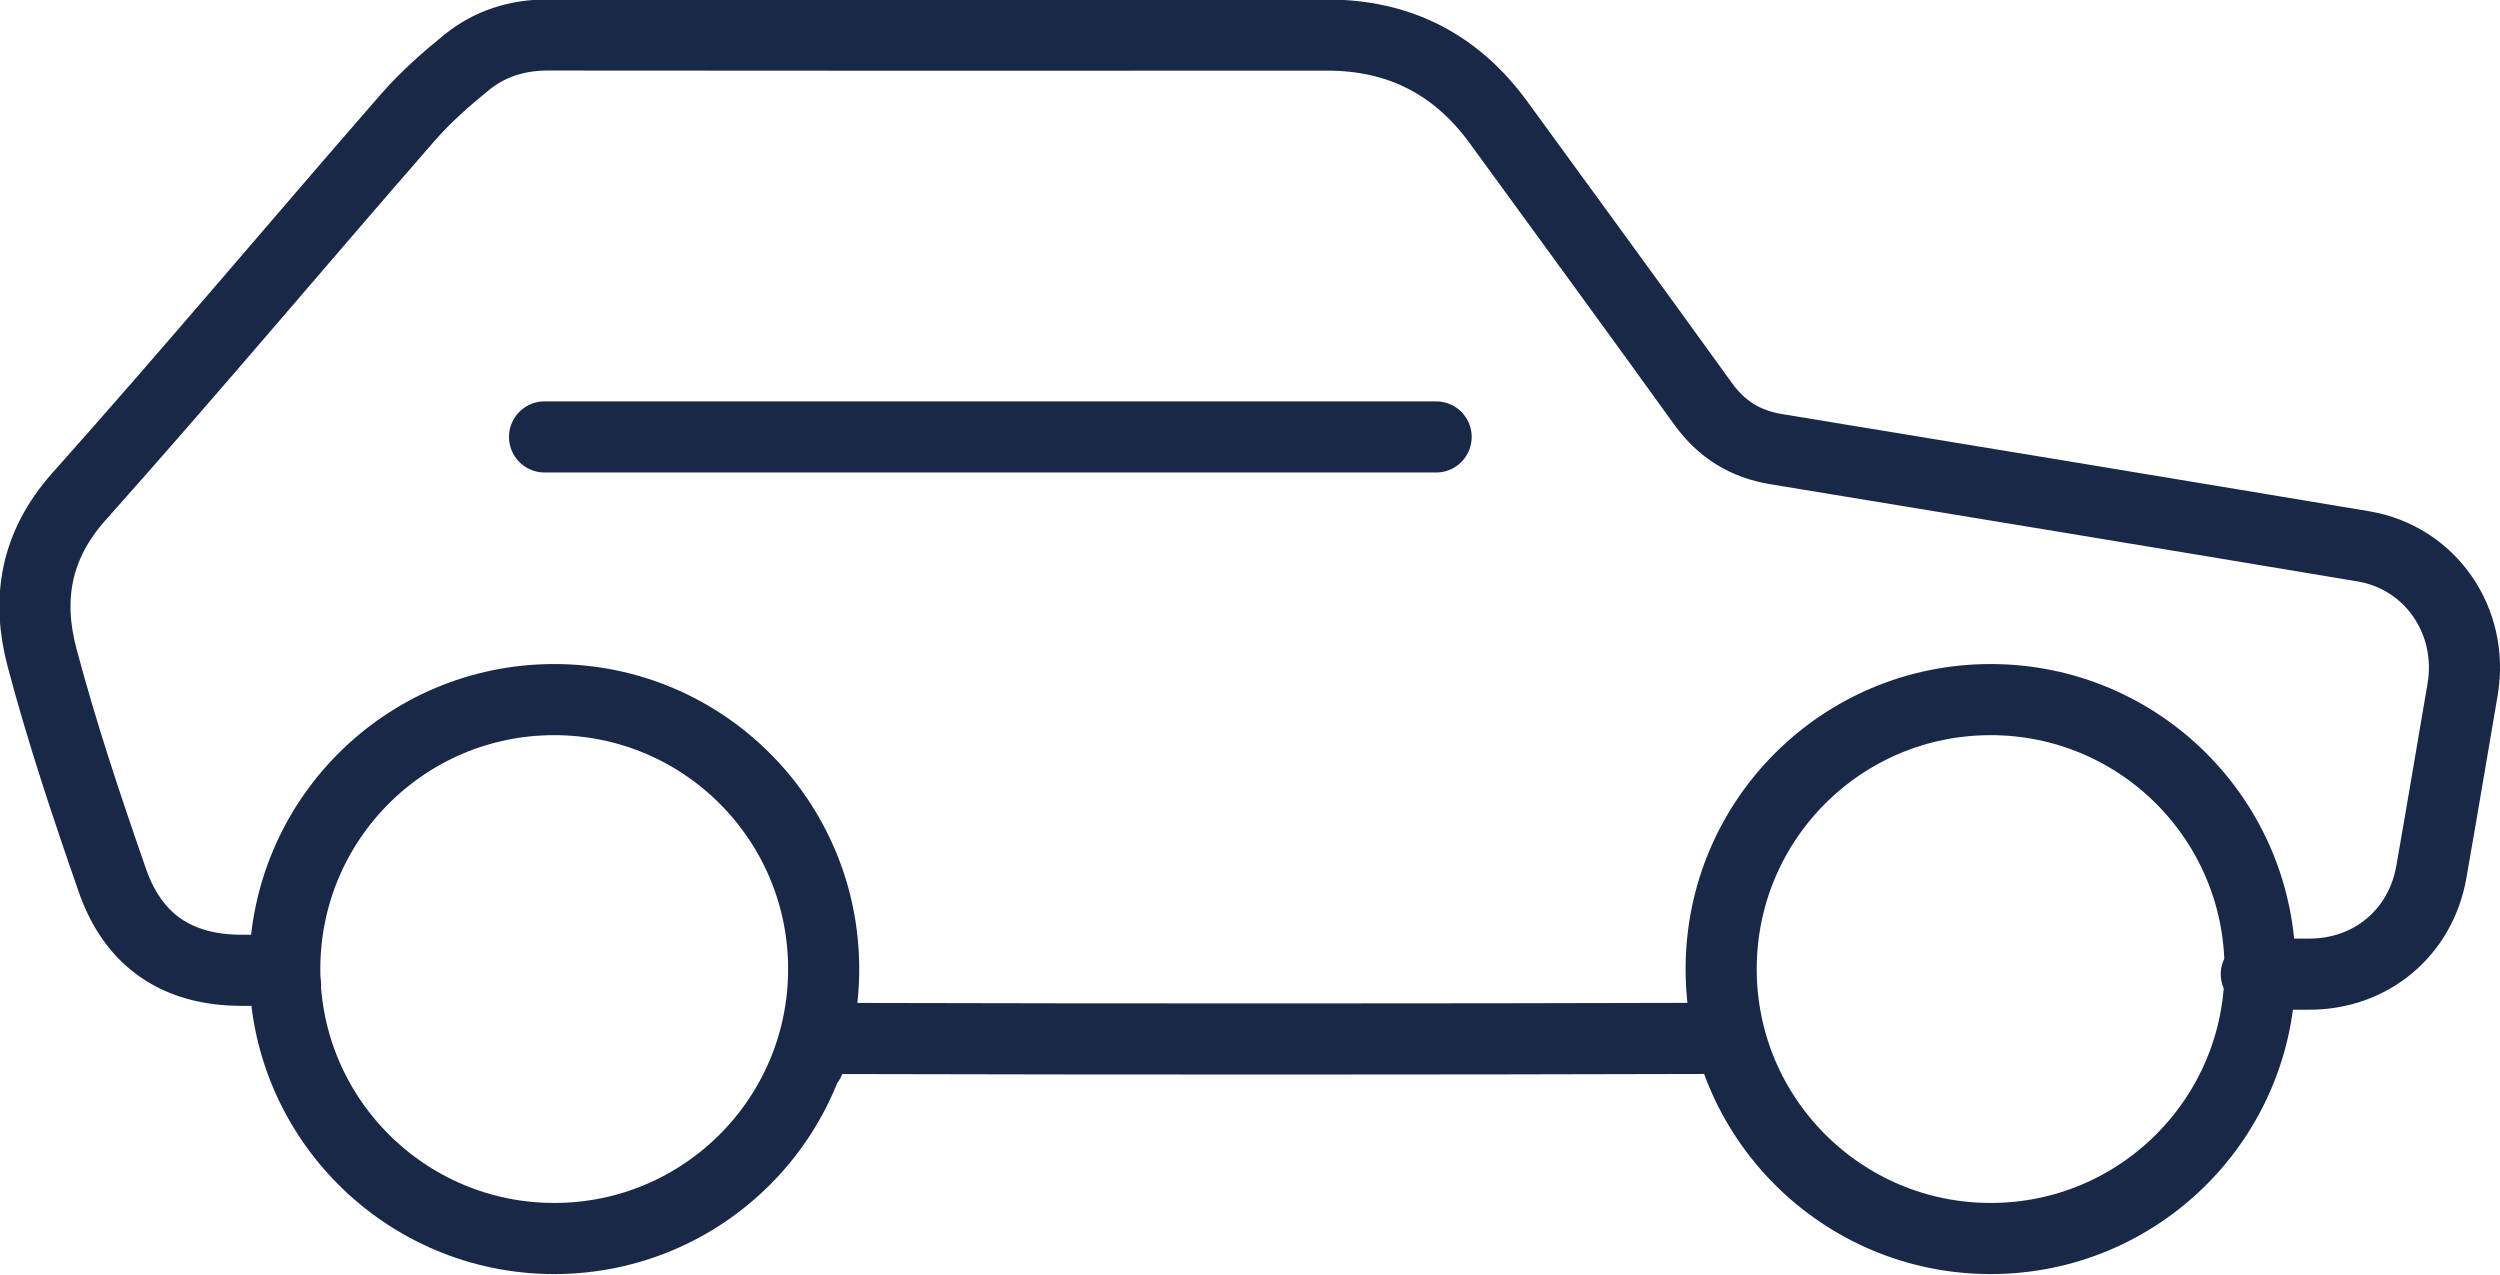 <?xml version="1.0" encoding="UTF-8" standalone="no"?>
<!-- Created with Inkscape (http://www.inkscape.org/) -->

<svg
   xmlns:dc="http://purl.org/dc/elements/1.1/"
   xmlns:cc="http://creativecommons.org/ns#"
   xmlns:rdf="http://www.w3.org/1999/02/22-rdf-syntax-ns#"
   xmlns:svg="http://www.w3.org/2000/svg"
   xmlns="http://www.w3.org/2000/svg"
   xmlns:sodipodi="http://sodipodi.sourceforge.net/DTD/sodipodi-0.dtd"
   xmlns:inkscape="http://www.inkscape.org/namespaces/inkscape"
   width="9.315mm"
   height="4.749mm"
   viewBox="0 0 9.315 4.749"
   version="1.1"
   id="svg4871"
   inkscape:version="0.92.3 (2405546, 2018-03-11)"
   sodipodi:docname="cars.svg">
  <defs
     id="defs4865" />
  <sodipodi:namedview
     id="base"
     pagecolor="#ffffff"
     bordercolor="#666666"
     borderopacity="1.0"
     inkscape:pageopacity="0.0"
     inkscape:pageshadow="2"
     inkscape:zoom="0.35"
     inkscape:cx="777.60323"
     inkscape:cy="194.68852"
     inkscape:document-units="mm"
     inkscape:current-layer="layer1"
     showgrid="false"
     fit-margin-top="0"
     fit-margin-left="0"
     fit-margin-right="0"
     fit-margin-bottom="0"
     inkscape:window-width="1855"
     inkscape:window-height="1056"
     inkscape:window-x="65"
     inkscape:window-y="24"
     inkscape:window-maximized="1" />
  <g
     inkscape:label="Layer 1"
     inkscape:groupmode="layer"
     id="layer1"
     transform="translate(99.908,-195.596)">
    <path
       d="m -93.525,199.465 c -1.054,0.003 -2.191,0.003 -3.246,3.5e-4 -0.07,-3.5e-4 -0.099,0.02 -0.123,0.086 m -1.95,-0.285 c -7.06e-4,-0.015 -0.004,-0.03 -0.007,-0.055 -0.059,0 -0.108,0 -0.157,0 -0.237,-3.4e-4 -0.403,-0.108 -0.482,-0.337 -0.095,-0.273 -0.187,-0.548 -0.261,-0.827 -0.058,-0.217 -0.026,-0.418 0.137,-0.601 0.415,-0.465 0.815,-0.942 1.224,-1.411 0.066,-0.076 0.143,-0.144 0.222,-0.208 0.086,-0.069 0.187,-0.101 0.3,-0.101 0.968,0.001 1.936,0.001 2.904,3.5e-4 0.27,-3.5e-4 0.482,0.109 0.64,0.326 0.254,0.349 0.509,0.697 0.761,1.047 0.07,0.097 0.158,0.151 0.274,0.17 0.729,0.12 1.458,0.24 2.187,0.362 0.25,0.042 0.412,0.278 0.37,0.531 -0.039,0.228 -0.077,0.456 -0.117,0.683 -0.04,0.226 -0.225,0.38 -0.454,0.38 -0.065,0 -0.129,0 -0.198,0 m -5.338,-0.019 c 0,0.555 -0.449,1.004 -1.004,1.004 -0.554,0 -1.004,-0.449 -1.004,-1.004 0,-0.555 0.449,-1.004 1.004,-1.004 0.555,0 1.004,0.449 1.004,1.004 z m 5.352,0 c 0,0.555 -0.449,1.004 -1.004,1.004 -0.554,0 -1.004,-0.449 -1.004,-1.004 0,-0.555 0.449,-1.004 1.004,-1.004 0.555,0 1.004,0.449 1.004,1.004 z"
       style="fill:none;stroke:#1a2848;stroke-width:0.265;stroke-linecap:round;stroke-linejoin:round;stroke-miterlimit:10;stroke-dasharray:none;stroke-opacity:1"
       id="path3842"
       inkscape:connector-curvature="0" />
    <path
       d="m -97.879,197.224 h 3.322"
       style="fill:none;stroke:#1a2848;stroke-width:0.265;stroke-linecap:round;stroke-linejoin:round;stroke-miterlimit:10;stroke-dasharray:none;stroke-opacity:1"
       id="path3844"
       inkscape:connector-curvature="0" />
  </g>
</svg>
